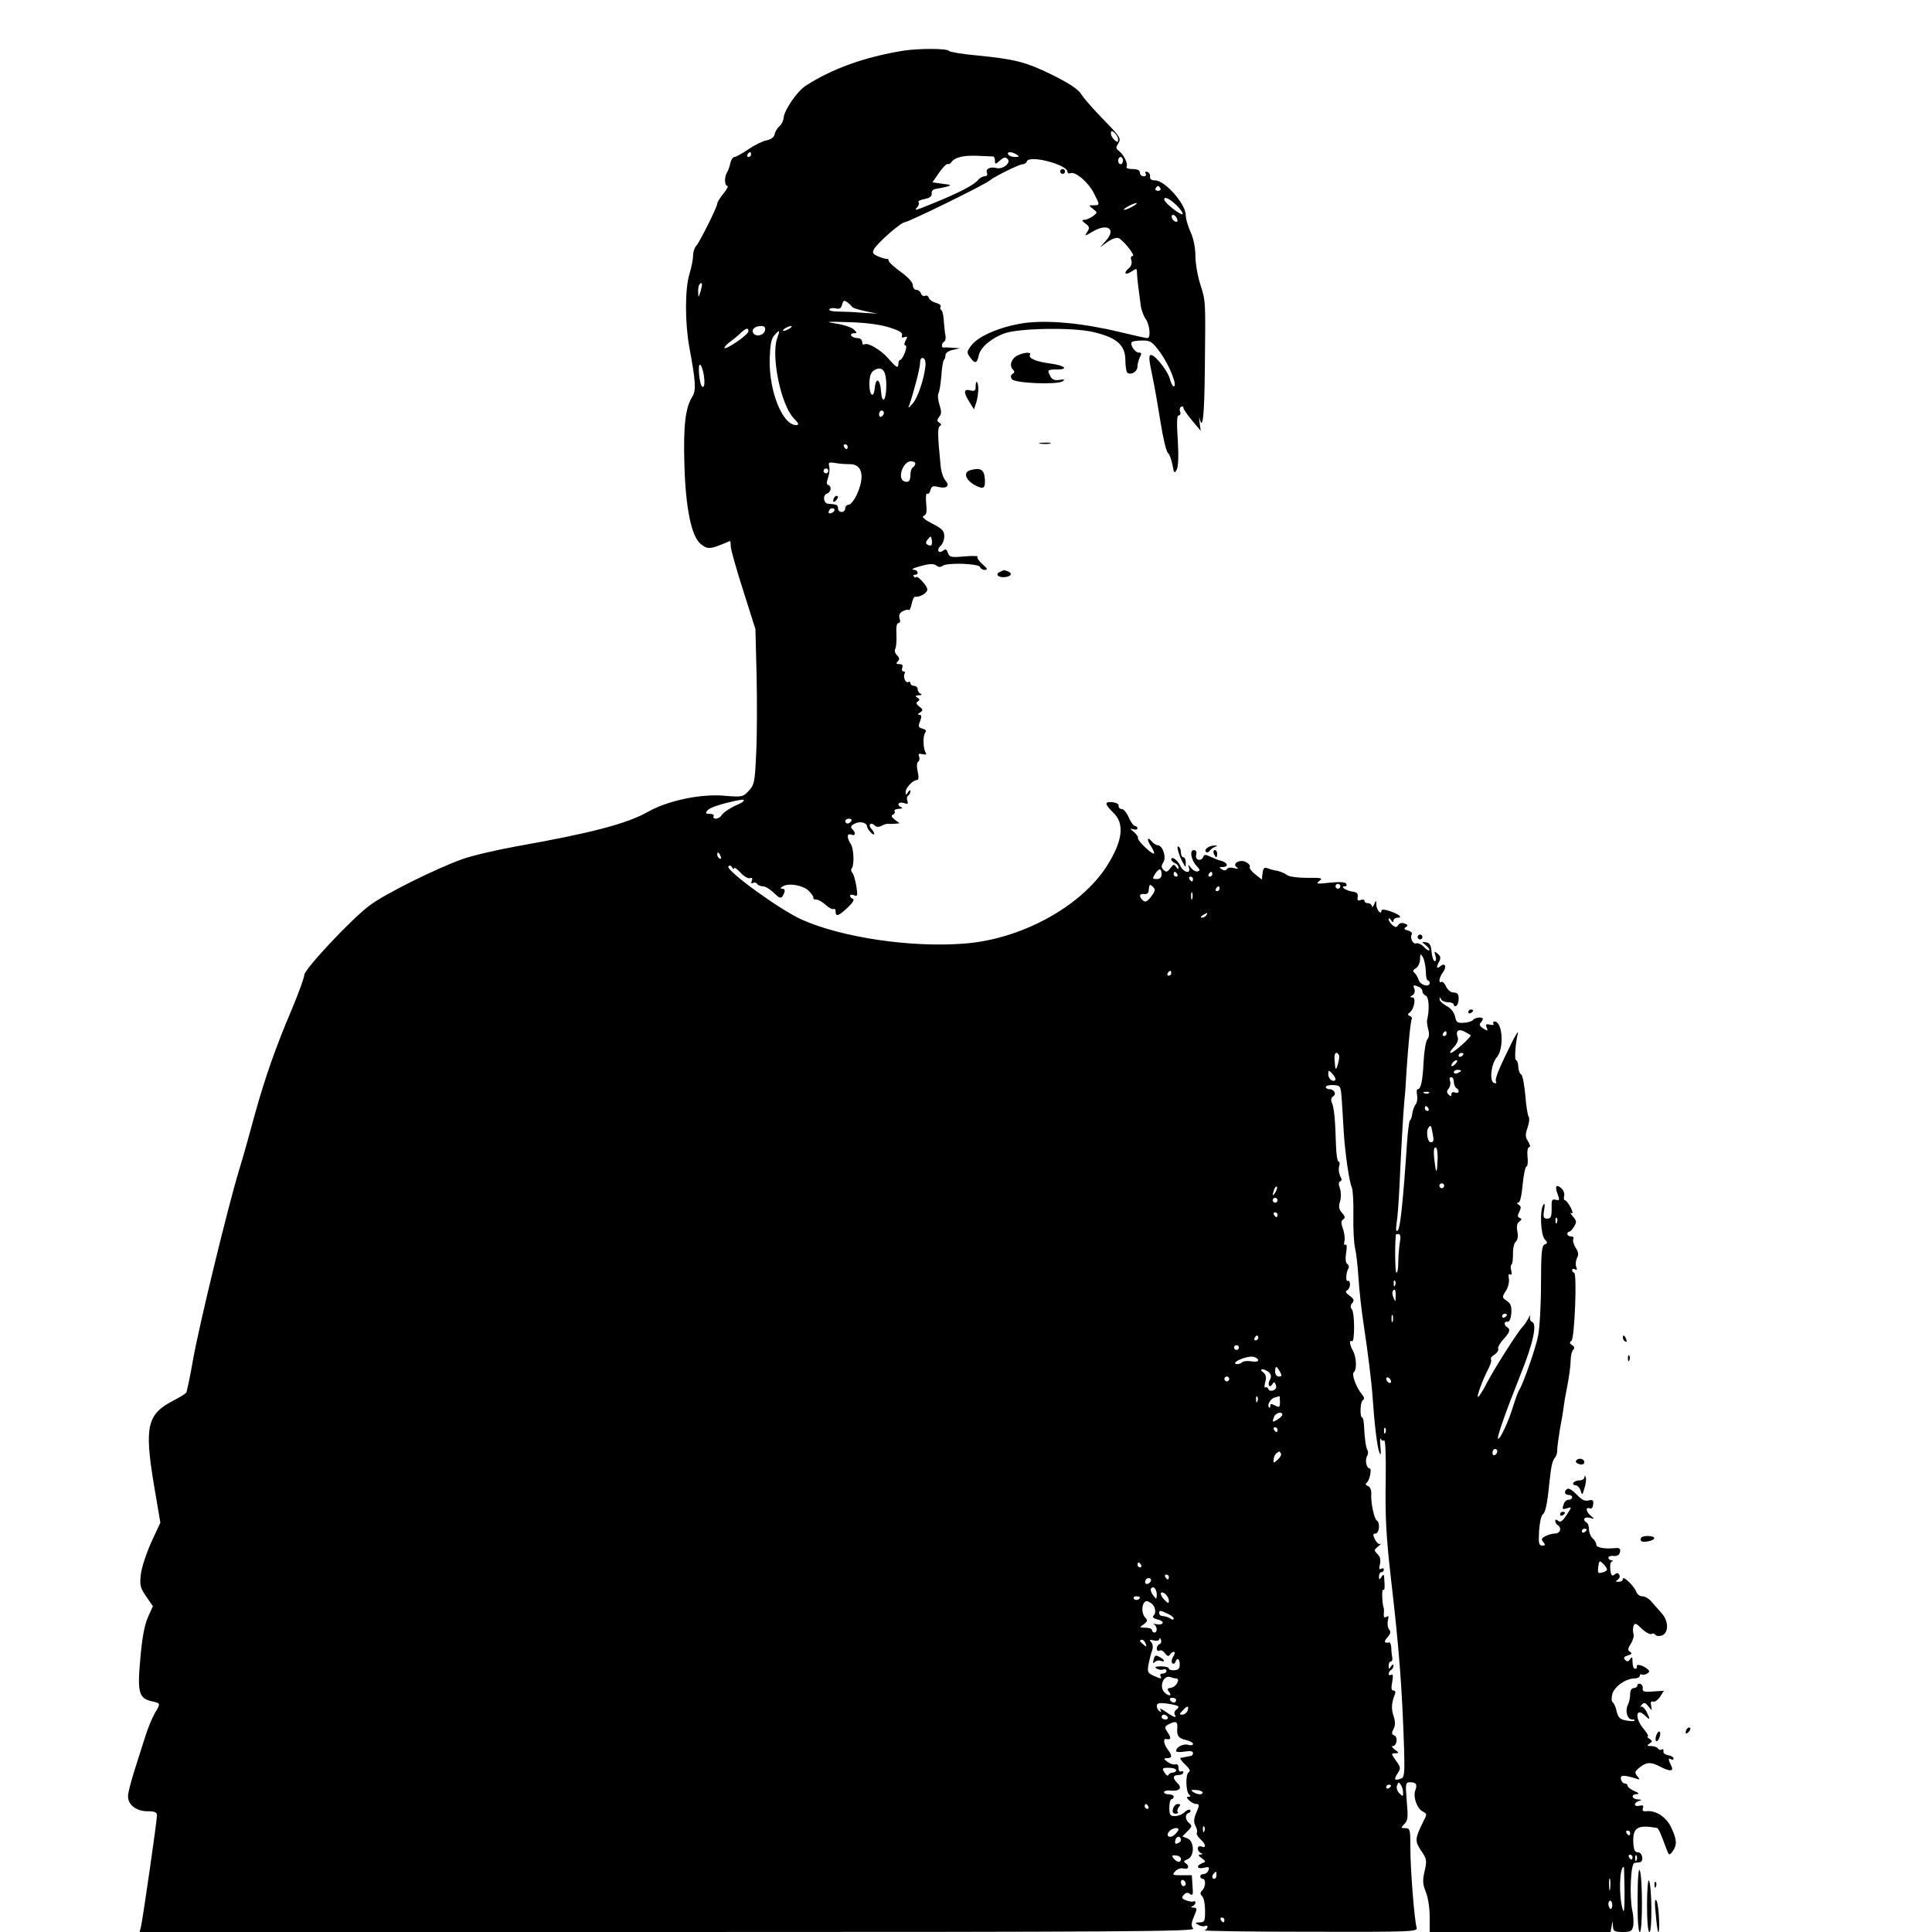 <?xml version="1.0" standalone="no"?>
<!DOCTYPE svg PUBLIC "-//W3C//DTD SVG 20010904//EN"
 "http://www.w3.org/TR/2001/REC-SVG-20010904/DTD/svg10.dtd">
<svg version="1.0" xmlns="http://www.w3.org/2000/svg"
 width="800pt" height="800pt" viewBox="0 0 800 800"
 preserveAspectRatio="xMidYMid meet">

<g transform="translate(0,800) scale(0.1,-0.1)"
fill="#000000" stroke="none">
<path d="M3740 7790 c-161 -26 -298 -76 -405 -146 -34 -22 -86 -98 -90 -130
-1 -14 -9 -30 -18 -37 -8 -7 -17 -21 -19 -32 -2 -12 -14 -22 -33 -26 -17 -3
-51 -20 -76 -37 -26 -18 -52 -32 -58 -32 -6 0 -14 -12 -17 -27 -4 -16 -10 -32
-14 -38 -11 -16 -10 -55 2 -55 5 0 -2 -14 -16 -31 -14 -17 -26 -36 -26 -42 0
-14 -72 -158 -87 -175 -7 -7 -13 -25 -13 -40 0 -15 -7 -49 -15 -76 -19 -62
-19 -200 -1 -302 27 -145 29 -180 13 -206 -29 -46 -38 -120 -33 -283 5 -179
29 -296 67 -327 26 -22 39 -22 86 -3 19 8 36 15 37 15 0 0 2 -11 2 -24 1 -14
24 -96 52 -183 l50 -158 5 -195 c2 -107 2 -252 -2 -322 -5 -116 -8 -129 -31
-153 -23 -25 -28 -26 -100 -20 -96 9 -234 -20 -314 -65 -90 -51 -235 -89 -550
-145 -82 -15 -181 -38 -220 -52 -110 -39 -325 -146 -385 -192 -75 -55 -271
-265 -271 -288 0 -10 -22 -71 -49 -136 -70 -164 -114 -291 -156 -442 -19 -71
-48 -175 -65 -230 -49 -162 -167 -650 -191 -787 -12 -69 -25 -130 -28 -135 -3
-4 -28 -20 -56 -34 -105 -55 -117 -107 -79 -339 l28 -165 -38 -82 c-20 -45
-40 -105 -43 -133 -5 -44 -2 -55 22 -90 l28 -41 -21 -47 c-14 -32 -24 -87 -31
-171 -13 -140 -6 -164 49 -176 35 -8 36 -8 11 -49 -10 -17 -29 -62 -41 -101
-12 -38 -33 -104 -46 -145 -13 -42 -24 -85 -24 -98 0 -35 34 -62 80 -62 31 0
40 -4 40 -17 0 -23 -59 -430 -66 -460 l-6 -23 2187 0 c1883 0 2186 2 2176 14
-9 11 -9 22 3 50 14 33 14 36 -2 37 -10 0 -12 3 -4 6 6 2 12 9 12 14 0 6 -3 8
-7 6 -5 -3 -18 -1 -31 4 -19 7 -21 11 -10 23 9 10 17 11 26 3 11 -8 13 -2 10
34 l-3 44 -42 0 c-38 0 -40 1 -27 16 9 10 24 15 35 12 21 -6 26 11 7 23 -8 5
-5 10 9 15 29 11 30 73 1 86 l-22 9 22 22 c18 18 19 22 6 33 -17 14 -18 36 -2
42 7 2 10 8 6 12 -4 4 -14 0 -23 -9 -9 -9 -27 -16 -40 -16 -20 0 -23 5 -23 35
0 19 4 35 9 35 5 0 9 5 9 10 0 6 -9 10 -20 10 -11 0 -20 4 -20 9 0 5 11 8 24
7 38 -5 53 9 33 29 -23 22 -21 35 3 35 11 0 20 5 20 11 0 5 -4 7 -10 4 -5 -3
-10 3 -10 14 0 12 -5 18 -13 15 -7 -2 -21 2 -32 10 -18 14 -18 15 -2 16 21 0
22 10 2 36 -15 20 -20 45 -7 43 21 -4 23 3 8 26 -15 23 -15 25 3 35 29 15 38
12 36 -13 -3 -34 4 -45 36 -52 16 -4 29 -11 29 -16 0 -6 -9 -7 -20 -4 -20 6
-50 -9 -50 -26 0 -4 16 -5 35 -2 23 4 35 2 35 -6 0 -6 -4 -12 -10 -12 -5 -1
-14 -3 -20 -4 -5 -1 -15 -3 -21 -4 -5 0 2 -13 18 -27 19 -18 24 -27 15 -33
-14 -8 -12 -83 3 -93 6 -5 5 -8 -3 -8 -10 0 -10 -3 2 -15 8 -8 21 -15 30 -15
13 0 13 -4 0 -35 -11 -26 -12 -41 -4 -55 6 -11 9 -24 6 -29 -3 -5 3 -16 14
-26 24 -21 26 -40 5 -31 -9 3 -15 0 -15 -8 0 -8 6 -17 13 -19 8 -4 8 -6 -2 -6
-11 -1 -10 -5 5 -15 18 -14 18 -15 2 -21 -27 -11 -21 -26 7 -19 20 5 24 3 19
-10 -3 -9 -12 -16 -20 -16 -8 0 -14 -4 -14 -10 0 -5 5 -10 10 -10 14 0 13 -33
-2 -48 -9 -9 -9 -15 0 -24 7 -7 12 -34 12 -60 0 -43 -2 -48 -22 -48 -21 -1
-21 -2 -5 -11 9 -5 22 -7 27 -4 6 3 10 2 10 -4 0 -5 -6 -12 -12 -14 -7 -3 189
-6 435 -6 423 -1 448 0 443 17 -9 28 -26 241 -26 330 0 76 -1 82 -21 82 -19 0
-19 1 -4 17 15 14 16 29 10 95 -6 74 -5 78 14 78 25 0 31 -9 21 -35 -9 -26 7
-73 31 -86 19 -10 19 -10 0 -47 -32 -65 -33 -76 -6 -116 23 -33 24 -40 14 -84
-9 -39 -8 -54 5 -86 9 -22 16 -66 16 -102 l0 -64 374 0 375 0 4 22 4 23 2 -22
c1 -20 7 -23 40 -23 34 0 39 3 44 26 2 14 1 42 -4 63 -12 56 -7 196 9 197 6 1
17 2 22 3 18 2 11 41 -7 41 -14 0 -18 9 -20 42 -2 61 18 73 98 59 6 -1 16 -23
39 -86 11 -29 12 -29 26 -11 19 27 18 48 -6 99 -21 44 -64 72 -104 67 -13 -1
-17 3 -13 13 4 11 0 13 -14 10 -10 -3 -19 -1 -19 5 0 6 8 13 18 15 13 4 11 5
-5 6 -27 1 -31 21 -5 22 11 0 8 5 -11 13 -16 7 -28 17 -28 22 1 5 -5 9 -11 9
-7 0 -14 8 -16 18 -4 18 13 18 67 1 12 -4 12 -2 0 12 -11 14 -10 19 10 35 28
23 47 24 85 4 41 -22 59 -20 46 4 -13 25 -13 34 0 26 6 -3 10 -2 10 4 0 5 -10
11 -22 13 -13 2 -22 9 -20 16 1 8 -2 11 -7 8 -5 -4 -12 -2 -16 4 -3 5 -16 10
-28 10 -18 0 -19 2 -7 10 13 9 13 11 0 20 -8 5 -11 10 -7 10 5 0 -3 14 -17 31
-39 46 -32 94 8 53 20 -19 20 -14 3 20 -8 14 -18 22 -23 19 -5 -4 -3 -1 3 7
11 12 15 11 29 -6 15 -19 15 -19 11 3 -3 14 -1 20 8 17 6 -3 19 6 29 20 l16
25 -45 -3 c-36 -3 -45 0 -43 12 2 8 -3 17 -9 19 -7 3 -13 0 -13 -6 0 -6 -7
-11 -15 -11 -9 0 -15 -10 -15 -26 0 -14 -4 -33 -9 -43 -13 -24 -3 -61 17 -61
8 0 13 -2 10 -5 -3 -3 -19 -2 -36 1 -25 5 -32 13 -38 38 -3 17 -11 34 -16 37
-5 3 -6 18 -2 33 7 31 56 66 92 66 12 0 22 5 22 11 0 5 4 8 8 5 4 -2 14 -1 22
4 13 8 12 12 -5 24 -21 14 -42 16 -37 4 1 -5 -2 -8 -8 -8 -5 0 -10 12 -10 28
0 21 -2 24 -10 12 -7 -11 -12 -12 -21 -3 -8 8 -5 13 11 18 17 5 19 9 10 15
-11 7 -10 13 3 34 9 14 14 32 11 40 -3 9 -3 23 0 33 6 14 11 12 35 -12 16 -15
34 -24 39 -21 6 4 13 2 16 -3 3 -5 15 -7 25 -4 30 8 32 57 4 90 -13 15 -33 38
-44 50 -10 13 -28 23 -38 23 -11 0 -22 8 -25 18 -8 23 -56 70 -56 54 0 -7 -8
-12 -17 -12 -14 0 -15 2 -4 9 7 5 10 14 6 20 -5 9 -10 9 -20 1 -10 -8 -14 -4
-17 20 -2 16 0 32 6 34 7 3 6 5 -1 5 -7 1 -13 5 -13 11 0 5 10 9 22 7 15 -1
23 4 26 16 3 13 -2 18 -15 17 -47 -5 -83 1 -83 14 0 7 -7 19 -15 26 -8 7 -15
23 -15 36 0 12 -4 26 -10 29 -19 12 -10 26 13 20 20 -6 21 -5 5 8 -21 16 -24
39 -5 31 8 -3 13 4 14 17 2 17 -2 20 -19 16 -15 -4 -29 3 -49 24 -16 17 -33
28 -39 24 -15 -9 -12 -25 5 -25 8 0 15 -4 15 -10 0 -5 -6 -10 -14 -10 -8 0
-17 -7 -20 -16 -9 -24 -8 -26 14 -19 19 6 19 5 -3 -28 -16 -25 -25 -32 -34
-25 -9 7 -13 7 -13 0 0 -6 5 -14 10 -17 18 -11 11 -35 -11 -35 -11 0 -29 -5
-40 -11 -16 -8 -18 -13 -8 -25 9 -11 8 -14 -5 -14 -14 0 -16 10 -13 61 2 33 9
64 15 68 11 7 19 43 27 126 8 74 12 94 23 108 6 7 11 22 10 32 0 11 5 49 11
85 7 36 14 79 16 95 2 17 6 41 9 55 13 65 19 108 20 140 0 19 6 38 11 42 6 5
4 12 -5 18 -11 7 -12 12 -3 18 13 8 24 282 11 282 -4 0 -8 5 -8 11 0 5 5 7 12
3 8 -5 9 -2 5 10 -4 10 -2 26 3 37 8 14 6 25 -6 43 -8 14 -13 30 -9 36 3 5 -1
10 -9 10 -9 0 -16 5 -16 10 0 6 3 10 8 10 4 0 13 9 20 21 11 18 11 24 -5 42
-10 11 -13 17 -6 14 7 -5 6 4 -3 23 -9 16 -19 30 -24 30 -4 0 -6 8 -3 18 2 10
-3 24 -12 32 -21 18 -28 8 -15 -25 9 -24 8 -27 -8 -23 -16 4 -18 -1 -17 -36 0
-34 -3 -42 -18 -42 -16 0 -18 6 -13 36 4 24 2 30 -4 20 -15 -23 -10 -123 6
-141 13 -14 13 -17 0 -22 -12 -5 -15 -35 -15 -165 0 -88 -6 -184 -12 -213 -10
-53 -64 -204 -78 -224 -4 -5 -16 -37 -26 -70 -19 -63 -55 -139 -62 -132 -5 6
30 106 94 267 53 132 69 210 46 217 -7 3 -10 12 -7 21 2 9 -1 6 -8 -8 -7 -14
-18 -29 -24 -35 -17 -16 -119 -176 -148 -233 -14 -28 -30 -53 -35 -56 -10 -6
18 71 43 118 8 16 13 33 10 37 -3 5 4 14 15 20 10 7 17 18 15 24 -3 6 7 24 21
39 27 29 31 41 15 51 -14 9 -12 25 3 22 7 -1 13 12 15 35 2 28 -2 40 -18 51
-21 14 -21 16 -5 41 10 15 15 37 13 51 -3 15 -1 22 5 18 6 -4 8 2 5 15 -4 12
-3 24 1 26 4 3 6 22 6 43 -1 21 4 44 11 51 9 8 11 24 7 43 -4 21 -1 34 8 41
11 7 11 11 2 15 -10 3 -10 10 -2 25 8 16 8 23 -2 29 -9 6 -10 9 -2 9 7 0 14
29 18 75 4 41 11 75 16 75 4 0 7 18 4 40 -2 24 1 40 7 40 6 0 4 9 -4 23 -12
18 -13 28 -3 57 7 19 9 40 5 45 -4 6 -11 46 -14 90 -4 43 -11 82 -17 86 -6 3
-12 18 -12 33 -1 14 -5 26 -9 26 -8 0 -3 71 7 110 3 14 -7 -2 -24 -35 -55
-111 -73 -154 -66 -165 3 -6 0 -7 -9 -4 -20 8 -11 80 12 106 31 36 24 148 -9
148 -6 0 -8 -4 -5 -9 4 -5 -3 -7 -14 -4 -16 4 -19 2 -14 -12 6 -15 5 -15 -14
-4 -14 9 -18 17 -12 23 6 6 10 13 10 17 0 10 -34 6 -41 -5 -4 -5 -21 -10 -37
-11 -27 -2 -32 1 -37 26 -4 18 -18 35 -36 44 -16 9 -29 21 -28 28 0 9 2 9 6 0
2 -7 16 -13 29 -13 13 0 24 -5 24 -11 0 -5 4 -7 10 -4 6 3 10 17 10 31 0 17
-5 24 -20 24 -12 0 -25 10 -32 25 -6 13 -15 22 -19 19 -14 -8 -10 19 6 40 17
23 9 42 -11 25 -16 -13 -18 -5 -4 21 7 13 5 21 -7 31 -14 12 -15 11 -9 -9 4
-13 3 -22 -3 -22 -5 0 -11 17 -13 37 -2 29 -8 39 -23 41 -20 3 -20 3 -1 -12
11 -9 17 -18 14 -21 -2 -3 -13 4 -22 14 -10 11 -24 17 -31 15 -14 -6 -28 22
-19 38 3 5 -4 12 -16 15 -16 4 -18 8 -9 14 10 6 9 10 -5 15 -11 4 -21 2 -26
-6 -7 -11 -11 -11 -24 -1 -9 8 -16 19 -16 25 0 6 5 4 10 -4 6 -10 10 -11 10
-2 0 6 8 12 17 12 24 0 5 15 -34 28 -22 7 -33 7 -33 1 0 -20 -20 3 -21 24 0
21 -1 21 -9 2 -5 -11 -9 -14 -9 -7 -1 6 -8 12 -16 12 -8 0 -15 4 -15 10 0 5
-7 7 -16 3 -11 -4 -15 -1 -12 13 2 14 -4 20 -22 22 -27 4 -53 22 -31 22 7 0 9
5 5 11 -4 7 -27 8 -68 4 -53 -6 -59 -5 -43 7 16 12 10 14 -51 13 -39 0 -75 5
-83 12 -8 6 -26 14 -39 17 -14 2 -33 7 -42 11 -13 5 -17 0 -20 -20 l-3 -27
-28 22 c-15 12 -25 26 -22 30 3 5 -4 14 -15 20 -26 14 -61 -6 -38 -22 8 -6 5
-7 -11 -3 -13 4 -26 3 -30 -3 -4 -7 -12 -8 -21 -2 -13 8 -12 10 3 10 25 0 21
18 -5 25 -13 3 -34 12 -47 18 -19 9 -25 9 -28 0 -8 -22 -36 -15 -30 7 3 13 0
20 -10 20 -19 0 -10 -45 14 -68 12 -13 13 -17 3 -20 -7 -3 -20 4 -28 14 -13
16 -14 17 -9 2 10 -28 -22 -22 -35 6 -11 25 -38 43 -38 27 0 -5 7 -11 15 -15
8 -3 15 -11 15 -18 0 -9 -3 -8 -10 2 -8 13 -11 12 -24 -5 -12 -16 -17 -18 -28
-7 -10 10 -10 17 -1 31 14 22 -3 71 -23 71 -6 0 -17 7 -24 15 -20 24 -23 9 -4
-19 9 -15 15 -28 13 -30 -7 -7 -69 53 -67 63 2 5 -6 17 -17 26 -17 14 -17 16
-2 11 9 -3 17 -1 17 4 0 6 -5 10 -11 10 -5 0 -17 16 -25 35 -8 19 -21 35 -29
35 -8 0 -14 6 -13 13 2 7 -9 13 -24 15 -36 4 -35 -7 2 -43 48 -46 39 -118 -28
-223 -108 -167 -354 -301 -587 -319 -221 -18 -509 25 -675 99 -91 41 -314 203
-304 220 4 6 10 5 15 -3 5 -8 9 -10 9 -4 0 5 12 -3 26 -18 14 -16 32 -26 40
-23 9 3 11 0 7 -11 -4 -10 -2 -14 5 -9 6 3 13 2 17 -4 3 -5 14 -10 24 -10 10
0 30 -12 45 -27 23 -22 29 -25 37 -13 12 21 11 30 -3 30 -8 0 -6 5 4 10 25 15
84 4 107 -19 12 -12 20 -24 19 -28 -2 -5 4 -8 12 -8 9 0 26 -10 39 -22 13 -12
28 -20 33 -17 4 3 8 -2 8 -10 0 -24 13 -19 50 16 20 19 29 33 22 36 -7 2 -12
8 -12 13 0 4 7 6 17 2 14 -6 15 -1 9 37 -4 24 -11 49 -16 55 -6 7 -7 15 -4 18
12 12 10 82 -3 102 -17 26 -17 46 2 39 18 -7 20 7 4 23 -8 8 -6 14 9 22 22 12
52 5 52 -11 0 -5 7 -16 15 -24 8 -9 15 -12 15 -7 0 5 -5 14 -12 21 -6 6 -9 15
-5 19 4 4 12 2 19 -5 7 -7 17 -8 29 -1 10 5 22 9 26 8 4 -1 17 -1 28 0 l20 2
-20 15 c-14 11 -16 18 -7 21 6 3 10 9 6 14 -3 5 5 9 18 10 13 0 17 3 11 6 -22
8 -14 25 9 18 16 -6 20 -4 15 9 -3 8 -2 18 3 21 6 4 10 12 10 18 0 7 -4 6 -10
-3 -8 -13 -10 -13 -10 1 0 17 30 49 47 49 7 0 8 12 3 35 -5 21 -4 38 2 41 5 3
7 13 4 21 -5 12 -1 14 14 10 14 -3 18 -1 13 6 -11 18 -12 70 -2 83 6 8 3 13
-11 17 -17 4 -19 9 -10 31 7 19 6 26 -3 26 -8 0 -7 4 3 10 13 9 13 12 -3 24
-13 10 -15 16 -7 21 9 6 9 10 -1 16 -11 7 -9 9 6 10 11 0 14 3 8 6 -7 2 -13
11 -13 19 0 8 -7 14 -15 14 -8 0 -15 5 -15 11 0 5 -4 8 -9 5 -11 -7 -23 22
-15 35 3 5 1 9 -5 9 -6 0 -8 7 -5 15 4 10 0 15 -12 15 -13 0 -15 3 -7 11 9 9
8 15 -3 26 -8 8 -11 20 -7 26 4 7 6 33 5 60 -2 29 1 47 8 47 7 0 9 8 5 19 -4
14 0 23 13 30 11 6 22 8 25 5 3 -3 8 8 12 25 3 17 10 30 13 30 21 -3 52 16 52
30 0 15 -43 61 -47 51 -1 -3 -5 -2 -9 3 -4 4 -2 7 4 7 19 0 14 20 -5 21 -10 0
-4 5 12 10 50 15 69 17 83 7 7 -7 17 -7 25 -1 18 14 150 10 155 -5 2 -6 11
-12 20 -12 13 1 11 6 -10 24 -15 13 -24 27 -20 31 4 3 -21 4 -55 1 -56 -5 -62
-3 -68 15 -5 15 -10 17 -20 9 -8 -7 -16 -7 -19 -2 -3 6 1 15 9 22 8 7 15 25
15 39 0 23 -9 32 -50 53 -33 17 -45 28 -35 32 11 4 14 17 10 51 -2 25 -1 43 4
41 5 -3 11 3 14 15 4 16 11 18 31 13 36 -9 51 4 31 26 -9 10 -18 37 -20 61
-13 128 -13 159 -3 165 7 4 6 9 -3 14 -10 7 -10 11 0 24 10 12 10 23 1 50 -6
20 -8 41 -4 47 4 7 9 39 12 73 2 34 7 63 11 66 3 3 6 12 6 20 0 8 13 18 30 21
l30 7 -30 2 c-16 1 -33 2 -37 1 -11 -2 -10 17 1 24 6 3 8 15 6 26 -3 12 -5 39
-7 61 -1 22 -6 42 -10 44 -5 3 -6 9 -3 14 3 5 -5 12 -19 16 -13 3 -27 12 -30
21 -3 8 -10 11 -16 8 -6 -3 -13 1 -16 9 -3 9 -12 16 -20 16 -8 0 -14 9 -14 19
0 11 -20 34 -50 55 -27 20 -50 40 -50 46 0 5 -3 9 -7 8 -5 -1 -21 4 -36 10
-23 10 -26 15 -18 30 14 26 112 112 128 112 14 0 329 154 350 172 22 18 124
68 138 68 7 0 15 5 17 12 10 28 168 -14 168 -43 0 -6 6 -9 13 -6 20 8 75 -39
97 -84 25 -48 25 -49 -2 -49 -21 0 -21 0 -2 -15 19 -15 19 -15 0 -30 -11 -8
-27 -15 -35 -15 -13 -1 -12 -4 4 -16 16 -12 18 -18 7 -34 -12 -19 -12 -19 21
0 62 38 101 12 56 -37 l-24 -27 32 23 c21 14 38 19 47 14 22 -13 69 -73 56
-73 -7 0 -9 -8 -5 -19 3 -10 -1 -24 -10 -31 -24 -20 -17 -32 9 -15 23 15 24
15 24 -7 1 -22 6 -63 16 -136 3 -18 12 -42 21 -54 16 -24 21 -78 6 -78 -6 0
-56 11 -113 25 -154 37 -300 51 -399 37 -94 -14 -185 -52 -216 -91 -20 -26
-21 -30 -7 -49 20 -30 30 -28 37 7 7 33 52 71 107 91 61 21 277 25 363 6 101
-23 137 -54 137 -119 0 -25 4 -48 9 -51 16 -10 41 6 41 26 0 11 5 28 10 39 8
15 7 19 -4 19 -17 0 -39 34 -29 44 3 3 23 6 44 6 33 0 41 -5 75 -52 37 -52 71
-138 54 -138 -4 0 -11 13 -15 28 -7 33 -61 102 -79 102 -10 0 -9 -18 5 -84 10
-46 25 -134 35 -197 10 -63 23 -118 30 -124 6 -5 15 -28 19 -50 6 -34 8 -37
17 -21 7 12 9 57 5 123 -5 72 -4 103 4 103 6 0 9 7 6 15 -4 8 -2 17 3 20 6 4
10 2 10 -3 0 -6 16 -29 36 -53 l36 -43 -5 35 c-2 19 -2 26 0 17 13 -54 20 6
22 205 3 288 4 277 -19 350 -11 34 -20 87 -20 117 0 33 -8 73 -20 99 -11 24
-20 55 -20 70 0 46 -86 144 -127 144 -15 0 -22 5 -21 15 2 8 -3 17 -11 20 -8
3 -11 0 -7 -7 4 -6 1 -11 -8 -11 -9 0 -16 7 -16 15 0 10 -10 15 -31 15 -17 0
-28 4 -24 10 7 11 -12 51 -33 66 -12 9 -12 14 -1 31 12 20 7 27 -60 96 -40 41
-82 88 -93 106 -14 22 -49 45 -121 81 -110 54 -154 65 -317 81 -57 5 -107 14
-110 18 -6 11 -128 11 -190 1z m890 -367 c0 -13 -3 -13 -15 -3 -8 7 -15 19
-15 27 0 13 3 13 15 3 8 -7 15 -19 15 -27z m-1520 -63 c0 -5 -5 -10 -11 -10
-5 0 -7 5 -4 10 3 6 8 10 11 10 2 0 4 -4 4 -10z m1100 0 c12 -8 11 -10 -7 -10
-12 0 -25 5 -28 10 -8 13 15 13 35 0z m-97 -8 c4 -1 7 -9 7 -19 0 -14 2 -14
20 2 16 14 23 16 32 7 16 -16 -19 -44 -45 -38 -27 7 -47 -3 -40 -20 3 -8 -1
-14 -10 -14 -8 0 -20 -7 -28 -16 -16 -20 -74 -50 -173 -91 -91 -37 -93 -38
-77 -20 6 8 8 17 4 20 -3 4 8 10 26 13 21 4 30 12 29 22 -2 10 5 18 17 20 11
1 31 6 45 9 22 6 19 8 -17 12 l-42 6 27 39 c15 22 31 38 36 37 5 -2 12 1 15 7
14 20 47 29 105 27 34 -1 64 -3 69 -3z m537 -17 c0 -8 -4 -15 -10 -15 -5 0
-10 7 -10 15 0 8 5 15 10 15 6 0 10 -7 10 -15z m155 -115 c3 -5 -1 -10 -10
-10 -9 0 -13 5 -10 10 3 6 8 10 10 10 2 0 7 -4 10 -10z m67 -70 c17 -17 28
-34 25 -37 -7 -6 -75 47 -76 60 -2 16 22 5 51 -23z m-182 -5 c-14 -8 -29 -14
-35 -14 -5 0 1 6 15 14 14 8 30 14 35 14 6 0 -1 -6 -15 -14z m184 -51 c4 -10
1 -14 -6 -12 -15 5 -23 28 -10 28 5 0 13 -7 16 -16z m-1973 -300 c-9 -28 -9
-29 -10 -3 -1 14 2 29 6 32 11 12 13 2 4 -29z m629 -66 c3 -4 28 -11 55 -17
l50 -10 -64 4 c-35 3 -82 5 -103 5 -22 0 -37 4 -34 9 3 5 15 7 27 4 15 -4 22
0 26 16 5 18 8 19 22 9 9 -7 18 -16 21 -20z m153 -84 c41 -13 56 -22 52 -32
-3 -10 0 -12 10 -8 13 4 14 2 5 -14 -6 -12 -7 -20 -1 -20 5 0 5 -12 -2 -30 -6
-16 -15 -30 -19 -30 -4 0 -8 -7 -8 -15 0 -22 -7 -19 -41 20 -32 37 -86 68
-100 59 -5 -3 -9 2 -9 10 0 9 -8 16 -19 16 -11 0 -23 5 -26 10 -3 6 1 10 10
10 15 0 15 2 1 15 -8 9 -41 20 -73 25 -50 8 -43 9 52 6 70 -2 131 -10 168 -22z
m-515 -11 c-4 -22 -38 -30 -49 -12 -9 15 7 29 34 29 12 0 17 -6 15 -17z m102
7 c-8 -5 -19 -10 -25 -10 -5 0 -3 5 5 10 8 5 20 10 25 10 6 0 3 -5 -5 -10z
m-171 -12 c0 -15 -99 -81 -99 -68 0 5 12 17 26 27 14 10 33 26 42 35 21 20 32
22 31 6z m119 -29 c-26 -74 16 -276 68 -330 23 -24 24 -29 10 -29 -55 0 -111
137 -109 269 2 63 6 88 19 102 23 26 25 24 12 -12z m614 -115 c-6 -55 -32
-132 -53 -155 -18 -21 -20 -21 -13 -4 18 53 44 152 44 173 0 15 5 22 13 19 7
-2 11 -16 9 -33z m-918 -35 c6 -38 2 -59 -8 -48 -10 10 -17 89 -8 89 5 0 12
-19 16 -41z m756 -45 c0 -64 -18 -82 -22 -22 -4 51 -22 57 -26 10 -4 -43 -22
-31 -22 16 0 41 8 56 30 64 27 9 40 -13 40 -68z m-10 -113 c0 -6 -4 -13 -10
-16 -5 -3 -10 1 -10 9 0 9 5 16 10 16 6 0 10 -4 10 -9z m-150 -141 c0 -5 -2
-10 -4 -10 -3 0 -8 5 -11 10 -3 6 -1 10 4 10 6 0 11 -4 11 -10z m8 -72 c54 1
65 -53 27 -132 -10 -20 -24 -36 -31 -36 -8 0 -14 -7 -14 -15 0 -8 -7 -15 -15
-15 -8 0 -15 7 -15 15 0 14 -5 17 -40 19 -20 1 -25 35 -6 42 18 7 21 31 5 36
-7 2 -7 12 0 30 5 14 7 35 5 46 -5 17 -2 19 23 15 15 -3 43 -5 61 -5z m272 3
c0 -6 -4 -13 -10 -16 -5 -3 -10 -16 -10 -29 0 -28 -8 -36 -26 -29 -30 11 -5
83 28 83 10 0 18 -4 18 -9z m-360 -31 c0 -5 -4 -10 -10 -10 -5 0 -10 5 -10 10
0 6 5 10 10 10 6 0 10 -4 10 -10z m19 -171 c-16 -10 -23 -4 -14 10 3 6 11 8
17 5 6 -4 5 -9 -3 -15z m408 -136 c-3 -3 -11 -2 -17 2 -8 5 -7 11 2 22 12 15
13 14 16 -1 2 -10 1 -20 -1 -23z m-777 -1058 c0 -3 -10 -10 -22 -15 -34 -15
-62 -33 -71 -47 -4 -7 -15 -13 -23 -13 -8 0 -12 5 -9 10 3 6 -4 10 -16 10 -17
0 -19 3 -10 14 10 12 52 26 116 40 32 6 35 6 35 1z m445 -85 c-3 -5 -10 -10
-16 -10 -5 0 -9 5 -9 10 0 6 7 10 16 10 8 0 12 -4 9 -10z m-541 -146 c3 -8 2
-12 -4 -9 -6 3 -10 10 -10 16 0 14 7 11 14 -7z m1826 -74 c0 -13 -7 -20 -20
-20 -18 0 -19 2 -8 20 7 11 16 20 20 20 5 0 8 -9 8 -20z m65 0 c3 -5 1 -10 -4
-10 -6 0 -11 5 -11 10 0 6 2 10 4 10 3 0 8 -4 11 -10z m145 0 c0 -5 -5 -10
-11 -10 -5 0 -7 5 -4 10 3 6 8 10 11 10 2 0 4 -4 4 -10z m-80 -20 c0 -5 -2
-10 -4 -10 -3 0 -8 5 -11 10 -3 6 -1 10 4 10 6 0 11 -4 11 -10z m-173 -72
c-16 -21 -24 -25 -34 -17 -18 16 -16 30 5 27 9 -2 18 4 18 12 3 29 4 31 18 18
11 -11 10 -17 -7 -40z m783 42 c0 -5 -4 -10 -10 -10 -5 0 -10 5 -10 10 0 6 5
10 10 10 6 0 10 -4 10 -10z m-500 -10 c0 -5 -5 -10 -11 -10 -5 0 -7 5 -4 10 3
6 8 10 11 10 2 0 4 -4 4 -10z m-113 -42 c-3 -7 -5 -2 -5 12 0 14 2 19 5 13 2
-7 2 -19 0 -25z m58 -68 c-3 -5 -12 -10 -18 -10 -7 0 -6 4 3 10 19 12 23 12
15 0z m909 -231 c0 -22 4 -39 8 -39 5 0 8 -4 8 -10 0 -20 -39 -10 -46 13 -4
12 -12 25 -18 30 -7 5 -5 11 7 18 9 5 17 22 17 37 1 25 2 25 12 8 6 -10 11
-36 12 -57z m-1054 -9 c0 -5 -5 -10 -11 -10 -5 0 -7 5 -4 10 3 6 8 10 11 10 2
0 4 -4 4 -10z m1024 -56 c9 -3 16 -12 16 -19 0 -7 6 -15 14 -18 13 -5 16 -59
5 -102 -1 -6 1 -22 5 -38 5 -17 4 -32 -4 -41 -6 -8 -13 -49 -15 -90 -4 -80
-11 -116 -24 -116 -5 0 -6 -11 -3 -25 2 -14 0 -31 -6 -38 -5 -6 -12 -23 -14
-37 -1 -14 -6 -27 -10 -30 -3 -3 -9 -46 -12 -95 -16 -239 -28 -351 -38 -360
-7 -7 -9 2 -5 30 4 22 9 92 12 155 7 154 15 295 20 350 3 25 7 81 9 125 8 118
17 208 22 216 2 4 -2 10 -8 12 -10 4 -10 8 -1 14 18 13 28 63 12 63 -12 0 -12
2 0 9 8 5 11 16 8 25 -7 18 -6 19 17 10z m215 -200 c7 -6 -70 -74 -82 -74 -6
0 0 11 13 24 14 15 20 31 16 41 -10 26 3 36 27 24 12 -7 24 -13 26 -15z m-99
6 c0 -5 -5 -10 -11 -10 -5 0 -7 5 -4 10 3 6 8 10 11 10 2 0 4 -4 4 -10z m-446
-88 c3 -5 1 -22 -4 -38 -9 -30 -11 -27 -14 19 -2 26 7 36 18 19z m516 4 c0 -3
-4 -8 -10 -11 -5 -3 -10 -1 -10 4 0 6 5 11 10 11 6 0 10 -2 10 -4z m-32 -40
c-7 -8 -15 -12 -17 -11 -5 6 10 25 20 25 5 0 4 -6 -3 -14z m-498 -65 c0 -6 -7
-8 -15 -5 -8 4 -15 15 -15 26 0 17 2 18 15 4 8 -8 15 -19 15 -25z m520 35 c0
-2 -7 -6 -15 -10 -8 -3 -15 -1 -15 4 0 6 7 10 15 10 8 0 15 -2 15 -4z m-30
-45 c0 -11 5 -23 10 -26 16 -10 12 -25 -5 -19 -9 4 -15 1 -15 -7 0 -10 -3 -10
-12 -1 -8 8 -8 15 1 25 6 8 9 22 5 31 -3 9 -1 16 5 16 6 0 11 -9 11 -19z
m-464 -76 c2 -33 6 -91 8 -130 5 -86 23 -211 34 -233 4 -9 7 -61 6 -115 -1
-54 2 -114 7 -135 5 -20 11 -75 14 -122 3 -47 12 -132 21 -190 19 -126 34
-248 38 -310 7 -104 19 -206 28 -225 6 -14 7 -7 4 25 -2 25 -2 39 1 32 3 -6 9
-10 14 -6 6 3 8 -59 7 -158 -3 -159 2 -243 22 -418 34 -291 46 -454 54 -702 3
-96 1 -118 -11 -122 -28 -11 -33 -6 -17 19 15 23 15 26 -6 55 -20 28 -20 30
-3 30 17 1 17 2 -1 15 -11 8 -15 15 -9 15 17 0 23 38 6 44 -11 5 -11 10 -3 26
8 15 8 30 1 53 -11 31 -9 55 4 89 5 11 3 18 -5 18 -9 0 -10 11 -5 36 4 24 3
34 -4 29 -6 -3 -11 -2 -11 4 0 5 5 13 10 16 6 3 10 12 10 18 0 7 -4 6 -10 -3
-8 -13 -10 -12 -10 3 0 9 4 17 9 17 5 0 8 8 6 18 -2 9 -4 27 -4 40 -1 12 -4
21 -8 21 -22 -4 -24 3 -8 21 13 15 15 23 7 33 -6 7 -8 24 -5 37 4 17 3 21 -6
15 -9 -5 -12 -1 -11 11 1 11 1 21 0 24 -7 19 -9 81 -3 77 7 -5 8 10 4 58 -1 6
-6 3 -11 -5 -8 -13 -10 -12 -10 3 0 9 5 17 10 17 6 0 10 5 10 11 0 5 -5 7 -11
3 -8 -5 -10 1 -5 19 4 17 1 31 -10 42 -15 15 -15 17 2 31 11 9 14 13 9 11 -6
-3 -15 6 -22 19 -9 19 -8 24 3 24 15 0 20 45 5 54 -11 7 -25 73 -23 109 1 17
-4 30 -14 34 -9 3 -11 9 -6 12 13 8 24 61 13 61 -13 0 -20 35 -10 51 4 7 5 17
2 23 -7 10 -13 52 -15 104 -1 17 -4 32 -7 32 -11 0 -9 65 2 72 8 5 6 13 -4 25
-23 27 -44 84 -33 91 13 10 11 63 -4 89 -14 25 -16 47 -4 39 12 -7 12 116 0
132 -7 8 -7 17 1 26 10 11 7 18 -11 31 -15 11 -19 19 -10 22 6 3 12 14 12 24
0 11 -4 18 -8 15 -11 -6 -9 34 1 51 4 6 2 15 -4 19 -7 4 -9 21 -5 46 4 23 3
37 -3 34 -5 -3 -7 3 -4 14 3 11 0 34 -6 52 -9 24 -8 33 1 39 9 6 8 12 -5 27
-13 14 -15 25 -8 48 5 16 4 40 -1 54 -6 16 -5 26 1 28 8 3 8 10 0 23 -5 11 -7
29 -4 39 4 11 2 20 -2 20 -5 0 -10 30 -11 68 -3 108 -8 156 -17 176 -5 11 -3
21 5 26 15 9 5 30 -16 30 -8 0 -14 4 -14 9 0 5 14 9 31 8 30 -2 31 -3 35 -62z
m361 29 c-3 -3 -12 -4 -19 -1 -8 3 -5 6 6 6 11 1 17 -2 13 -5z m-2 -64 c3 -5
1 -10 -4 -10 -6 0 -11 5 -11 10 0 6 2 10 4 10 3 0 8 -4 11 -10z m18 -107 c5
-25 3 -33 -8 -33 -15 0 -22 50 -8 63 8 9 9 8 16 -30z m20 -98 c-2 -64 -6 -71
-12 -20 -7 50 -4 71 7 61 3 -3 5 -22 5 -41z m27 -115 c0 -5 -4 -10 -10 -10 -5
0 -10 5 -10 10 0 6 5 10 10 10 6 0 10 -4 10 -10z m-699 -27 c-12 -20 -14 -14
-5 12 4 9 9 14 11 11 3 -2 0 -13 -6 -23z m9 -33 c0 -5 -4 -10 -10 -10 -5 0
-10 5 -10 10 0 6 5 10 10 10 6 0 10 -4 10 -10z m0 -60 c0 -5 -2 -10 -4 -10 -3
0 -8 5 -11 10 -3 6 -1 10 4 10 6 0 11 -4 11 -10z m1157 -32 c-3 -8 -6 -5 -6 6
-1 11 2 17 5 13 3 -3 4 -12 1 -19z m-651 -85 c-3 -21 -6 -57 -6 -80 0 -24 -3
-43 -8 -43 -5 0 -7 109 -2 158 0 1 5 2 11 2 8 0 10 -13 5 -37z m-19 -175 c-3
-8 -6 -5 -6 6 -1 11 2 17 5 13 3 -3 4 -12 1 -19z m2 -45 c0 -25 -1 -25 -8 -8
-5 11 -7 23 -4 28 8 14 13 7 12 -20z m-12 -105 c-3 -7 -5 -2 -5 12 0 14 2 19
5 13 2 -7 2 -19 0 -25z m473 28 c0 -3 -4 -8 -10 -11 -5 -3 -10 -1 -10 4 0 6 5
11 10 11 6 0 10 -2 10 -4z m-1030 -96 c0 -5 -5 -10 -11 -10 -5 0 -7 5 -4 10 3
6 8 10 11 10 2 0 4 -4 4 -10z m-80 -40 c0 -5 -4 -10 -10 -10 -5 0 -10 5 -10
10 0 6 5 10 10 10 6 0 10 -4 10 -10z m80 -52 c0 -6 -12 -8 -29 -5 -15 3 -33 1
-39 -5 -5 -5 -16 -8 -24 -6 -20 7 44 34 70 30 12 -2 22 -9 22 -14z m90 -48 c9
-16 8 -20 -5 -20 -8 0 -15 9 -15 20 0 11 2 20 5 20 2 0 9 -9 15 -20z m-45 -3
c9 -9 10 -19 3 -31 -11 -20 -1 -37 11 -17 6 10 10 9 14 -4 4 -10 0 -18 -10
-22 -9 -4 -19 -1 -21 5 -2 7 -7 10 -12 7 -5 -3 -5 7 -1 22 6 20 3 31 -8 40
-12 9 -12 12 -3 13 7 0 19 -6 27 -13z m-165 -27 c0 -5 -4 -10 -10 -10 -5 0
-10 5 -10 10 0 6 5 10 10 10 6 0 10 -4 10 -10z m670 -11 c0 -6 -4 -7 -10 -4
-5 3 -10 11 -10 16 0 6 5 7 10 4 6 -3 10 -11 10 -16z m-553 -81 c-3 -8 -6 -5
-6 6 -1 11 2 17 5 13 3 -3 4 -12 1 -19z m93 -3 c0 -23 -2 -24 -20 -15 -15 8
-20 8 -20 -1 0 -7 -2 -10 -5 -7 -10 9 6 37 23 41 10 3 18 5 20 6 1 0 2 -10 2
-24z m10 -53 c0 -4 -9 -13 -20 -20 -22 -13 -23 -12 -14 12 6 16 34 23 34 8z
m-20 -62 c0 -5 -2 -10 -4 -10 -3 0 -8 5 -11 10 -3 6 -1 10 4 10 6 0 11 -4 11
-10z m447 -12 c-3 -8 -6 -5 -6 6 -1 11 2 17 5 13 3 -3 4 -12 1 -19z m463 -77
c0 -6 -4 -13 -10 -16 -5 -3 -10 1 -10 9 0 9 5 16 10 16 6 0 10 -4 10 -9z
m-896 -10 c3 -4 -3 -16 -13 -25 -18 -16 -19 -16 -17 1 0 10 6 21 11 25 13 10
13 10 19 -1z m1266 -315 c0 -3 -4 -8 -10 -11 -5 -3 -10 -1 -10 4 0 6 5 11 10
11 6 0 10 -2 10 -4z m84 -167 c-2 -4 -12 -9 -22 -11 -15 -4 -17 0 -14 24 4 28
5 28 22 11 10 -10 16 -21 14 -24z m-1929 21 c3 -5 1 -10 -4 -10 -6 0 -11 5
-11 10 0 6 2 10 4 10 3 0 8 -4 11 -10z m115 -50 c0 -5 -2 -10 -4 -10 -3 0 -8
5 -11 10 -3 6 -1 10 4 10 6 0 11 -4 11 -10z m-79 -23 c-13 -13 -26 -3 -16 12
3 6 11 8 17 5 6 -4 6 -10 -1 -17z m29 -50 c-1 -21 -1 -21 -15 -3 -8 10 -12 23
-9 28 9 14 24 -2 24 -25z m50 -25 c0 -13 -3 -12 -19 4 -10 10 -16 23 -14 27 7
12 33 -13 33 -31z m-120 14 c0 -11 -19 -15 -25 -6 -3 5 1 10 9 10 9 0 16 -2
16 -4z m46 -24 c17 -11 23 -39 12 -50 -8 -8 -3 -13 15 -18 15 -3 24 -10 21
-15 -3 -6 -15 -7 -27 -4 -12 2 -16 2 -9 -1 14 -7 16 -34 2 -34 -5 0 -10 5 -10
10 0 6 -12 10 -27 10 -26 0 -26 1 -7 14 15 12 17 17 7 27 -20 20 -15 69 6 69
3 0 11 -4 17 -8z m69 -44 c14 -6 25 -15 25 -20 0 -5 -6 -6 -12 -1 -13 8 -18 9
-38 12 -5 0 -10 6 -10 11 0 13 3 13 35 -2z m-33 -126 c-7 -2 -12 -10 -12 -18
0 -9 5 -12 11 -9 6 4 16 -1 23 -11 9 -12 15 -14 20 -6 4 7 11 12 17 12 5 0 4
-9 -3 -20 -7 -10 -8 -23 -4 -27 5 -4 11 -2 13 5 7 20 18 14 18 -11 0 -16 -6
-22 -22 -23 -13 -1 -23 2 -23 7 0 5 -15 9 -32 9 -23 0 -29 -3 -19 -9 8 -5 20
-7 28 -4 7 3 13 0 13 -6 0 -6 -7 -11 -16 -11 -8 0 -12 -4 -9 -10 8 -13 2 -13
-30 2 -22 10 -25 15 -19 47 4 20 10 46 15 57 4 13 3 26 -4 34 -10 10 -7 12 11
7 13 -3 22 0 23 6 0 7 3 5 6 -2 3 -8 1 -17 -5 -19z m-58 2 c5 -14 4 -15 -9 -4
-17 14 -19 20 -6 20 5 0 12 -7 15 -16z m126 -144 c19 0 1 -35 -19 -38 -18 -3
-20 -6 -10 -18 14 -17 -2 -19 -19 -2 -24 24 -4 75 26 63 8 -3 17 -5 22 -5z m0
-90 c0 -5 -4 -10 -9 -10 -6 0 -13 5 -16 10 -3 6 1 10 9 10 9 0 16 -4 16 -10z
m8 -25 c4 -3 0 -10 -7 -14 -7 -5 -10 -14 -7 -20 11 -17 -3 -13 -37 11 -17 12
-27 16 -22 8 5 -9 4 -11 -3 -6 -7 4 -12 14 -12 22 0 11 9 14 41 10 23 -3 44
-8 47 -11z m39 -20 c-4 -8 -13 -15 -22 -15 -13 0 -12 3 3 18 19 21 27 20 19
-3z m-82 -25 c3 -5 -1 -10 -9 -10 -9 0 -16 5 -16 10 0 6 4 10 9 10 6 0 13 -4
16 -10z m35 -220 c0 -5 -6 -10 -14 -10 -8 0 -16 -5 -18 -10 -2 -6 -9 -1 -16
10 -11 18 -10 20 18 20 16 0 30 -4 30 -10z m940 -93 c0 -17 -1 -17 -16 -2 -9
9 -13 23 -9 32 5 15 7 15 15 3 6 -8 10 -23 10 -33z m-50 29 c0 -3 -4 -8 -10
-11 -5 -3 -10 -1 -10 4 0 6 5 11 10 11 6 0 10 -2 10 -4z m-780 -28 c0 -11 -22
-10 -40 2 -11 8 -9 9 13 8 15 -1 27 -6 27 -10z m-225 -58 c3 -5 1 -10 -4 -10
-6 0 -11 5 -11 10 0 6 2 10 4 10 3 0 8 -4 11 -10z m232 -102 c-3 -8 -6 -5 -6
6 -1 11 2 17 5 13 3 -3 4 -12 1 -19z m-107 6 c0 -3 -7 -12 -15 -20 -19 -19
-41 -8 -24 12 11 14 39 20 39 8z m1870 -14 c0 -5 -2 -10 -4 -10 -3 0 -8 5 -11
10 -3 6 -1 10 4 10 6 0 11 -4 11 -10z m-1860 -30 c0 -4 -6 -10 -14 -13 -10 -4
-12 0 -9 14 5 18 23 18 23 -1z m0 -77 c0 -17 -15 -16 -30 1 -9 12 -8 15 9 13
12 -1 21 -7 21 -14z m1870 7 c0 -5 -2 -10 -4 -10 -3 0 -8 5 -11 10 -3 6 -1 10
4 10 6 0 11 -4 11 -10z m17 -12 c-3 -8 -6 -5 -6 6 -1 11 2 17 5 13 3 -3 4 -12
1 -19z m-50 -130 c0 -74 -2 -95 -8 -73 -17 56 -13 175 5 175 1 0 2 -46 3 -102z
m-1690 67 c0 -8 -4 -15 -9 -15 -10 0 -11 14 -1 23 9 10 10 9 10 -8z m1630 -57
c-2 -13 -4 -5 -4 17 -1 22 1 32 4 23 2 -10 2 -28 0 -40z m-1757 21 c0 -5 -4
-9 -10 -9 -5 0 -10 7 -10 16 0 8 5 12 10 9 6 -3 10 -10 10 -16z m1766 -88 c0
-11 -4 -17 -8 -15 -4 3 -8 12 -8 20 0 8 4 14 8 14 4 0 8 -9 8 -19z m-1606 -61
c0 -5 -2 -10 -4 -10 -3 0 -8 5 -11 10 -3 6 -1 10 4 10 6 0 11 -4 11 -10z"/>
<path d="M3457 5943 c-4 -3 -7 -11 -7 -17 0 -6 5 -5 12 2 6 6 9 14 7 17 -3 3
-9 2 -12 -2z"/>
<path d="M4777 1128 c-4 -15 -3 -18 5 -10 6 6 17 8 24 5 21 -8 17 5 -5 16 -15
9 -20 7 -24 -11z"/>
<path d="M4390 7290 c0 -5 5 -10 10 -10 6 0 10 5 10 10 0 6 -4 10 -10 10 -5 0
-10 -4 -10 -10z"/>
<path d="M4213 6528 c-25 -12 -35 -42 -19 -58 8 -8 8 -13 -1 -18 -8 -5 -9 -13
-3 -22 11 -17 186 -24 210 -9 11 8 8 9 -13 6 -19 -3 -31 1 -37 14 -15 27 -13
29 26 29 52 0 33 17 -29 25 -59 8 -90 22 -82 36 8 12 -24 11 -52 -3z"/>
<path d="M4040 6401 c0 -18 -4 -22 -20 -18 -29 8 -32 -5 -8 -44 l21 -34 10 30
c9 31 11 75 2 83 -3 3 -5 -5 -5 -17z"/>
<path d="M4308 6163 c12 -2 30 -2 40 0 9 3 -1 5 -23 4 -22 0 -30 -2 -17 -4z"/>
<path d="M4018 6053 c-31 -8 -20 -41 19 -62 36 -19 44 -14 41 27 -3 38 -18 47
-60 35z"/>
<path d="M4143 5633 c-22 -8 -14 -23 11 -23 30 0 42 15 20 24 -9 3 -16 6 -17
5 -1 0 -8 -3 -14 -6z"/>
<path d="M4878 4478 c3 -12 11 -34 19 -48 13 -24 13 -24 13 -2 0 12 -4 22 -10
22 -5 0 -10 9 -10 19 0 11 -4 22 -9 25 -5 4 -7 -4 -3 -16z"/>
<path d="M5000 4490 c-8 -5 -11 -12 -7 -17 5 -4 11 -3 15 3 4 6 14 14 22 17
13 5 13 5 0 6 -8 0 -22 -3 -30 -9z"/>
<path d="M5026 4465 c4 -8 8 -15 10 -15 2 0 4 7 4 15 0 8 -4 15 -10 15 -5 0
-7 -7 -4 -15z"/>
<path d="M5870 4120 c0 -5 5 -10 10 -10 6 0 10 5 10 10 0 6 -4 10 -10 10 -5 0
-10 -4 -10 -10z"/>
<path d="M6080 3809 c0 -5 5 -7 10 -4 6 3 10 8 10 11 0 2 -4 4 -10 4 -5 0 -10
-5 -10 -11z"/>
<path d="M6720 2461 c0 -6 4 -13 10 -16 6 -3 7 1 4 9 -7 18 -14 21 -14 7z"/>
<path d="M6741 2374 c0 -11 3 -14 6 -6 3 7 2 16 -1 19 -3 4 -6 -2 -5 -13z"/>
<path d="M6526 1951 c-3 -5 3 -11 14 -14 13 -3 20 0 20 9 0 15 -26 19 -34 5z"/>
<path d="M6561 1883 c-1 -7 -10 -13 -20 -13 -11 0 -23 -4 -26 -10 -3 -5 0 -10
8 -10 8 0 18 -10 22 -22 6 -21 7 -21 16 10 6 19 8 39 5 45 -3 9 -5 8 -5 0z"/>
<path d="M6460 1729 c0 -5 5 -7 10 -4 6 3 10 8 10 11 0 2 -4 4 -10 4 -5 0 -10
-5 -10 -11z"/>
<path d="M6797 1634 c-4 -4 -4 -10 -2 -14 6 -10 55 0 55 11 0 10 -43 12 -53 3z"/>
<path d="M6987 843 c-4 -3 -7 -11 -7 -17 0 -6 5 -5 12 2 6 6 9 14 7 17 -3 3
-9 2 -12 -2z"/>
<path d="M6857 810 c-3 -11 -2 -20 3 -20 4 0 10 9 13 20 3 11 2 20 -3 20 -4 0
-10 -9 -13 -20z"/>
<path d="M4857 510 c-3 -14 0 -20 11 -20 8 0 12 3 9 7 -4 3 -2 12 4 20 9 10 8
13 -4 13 -8 0 -17 -9 -20 -20z"/>
<path d="M6781 138 c-1 -86 3 -138 9 -138 12 0 12 226 0 255 -5 13 -9 -31 -9
-117z"/>
<path d="M6820 113 c0 -72 4 -113 10 -113 12 0 10 194 -2 213 -4 7 -8 -39 -8
-100z"/>
<path d="M6851 194 c0 -11 3 -14 6 -6 3 7 2 16 -1 19 -3 4 -6 -2 -5 -13z"/>
<path d="M6856 75 c3 -38 8 -72 10 -74 9 -10 3 115 -7 129 -7 10 -8 -6 -3 -55z"/>
</g>
</svg>
